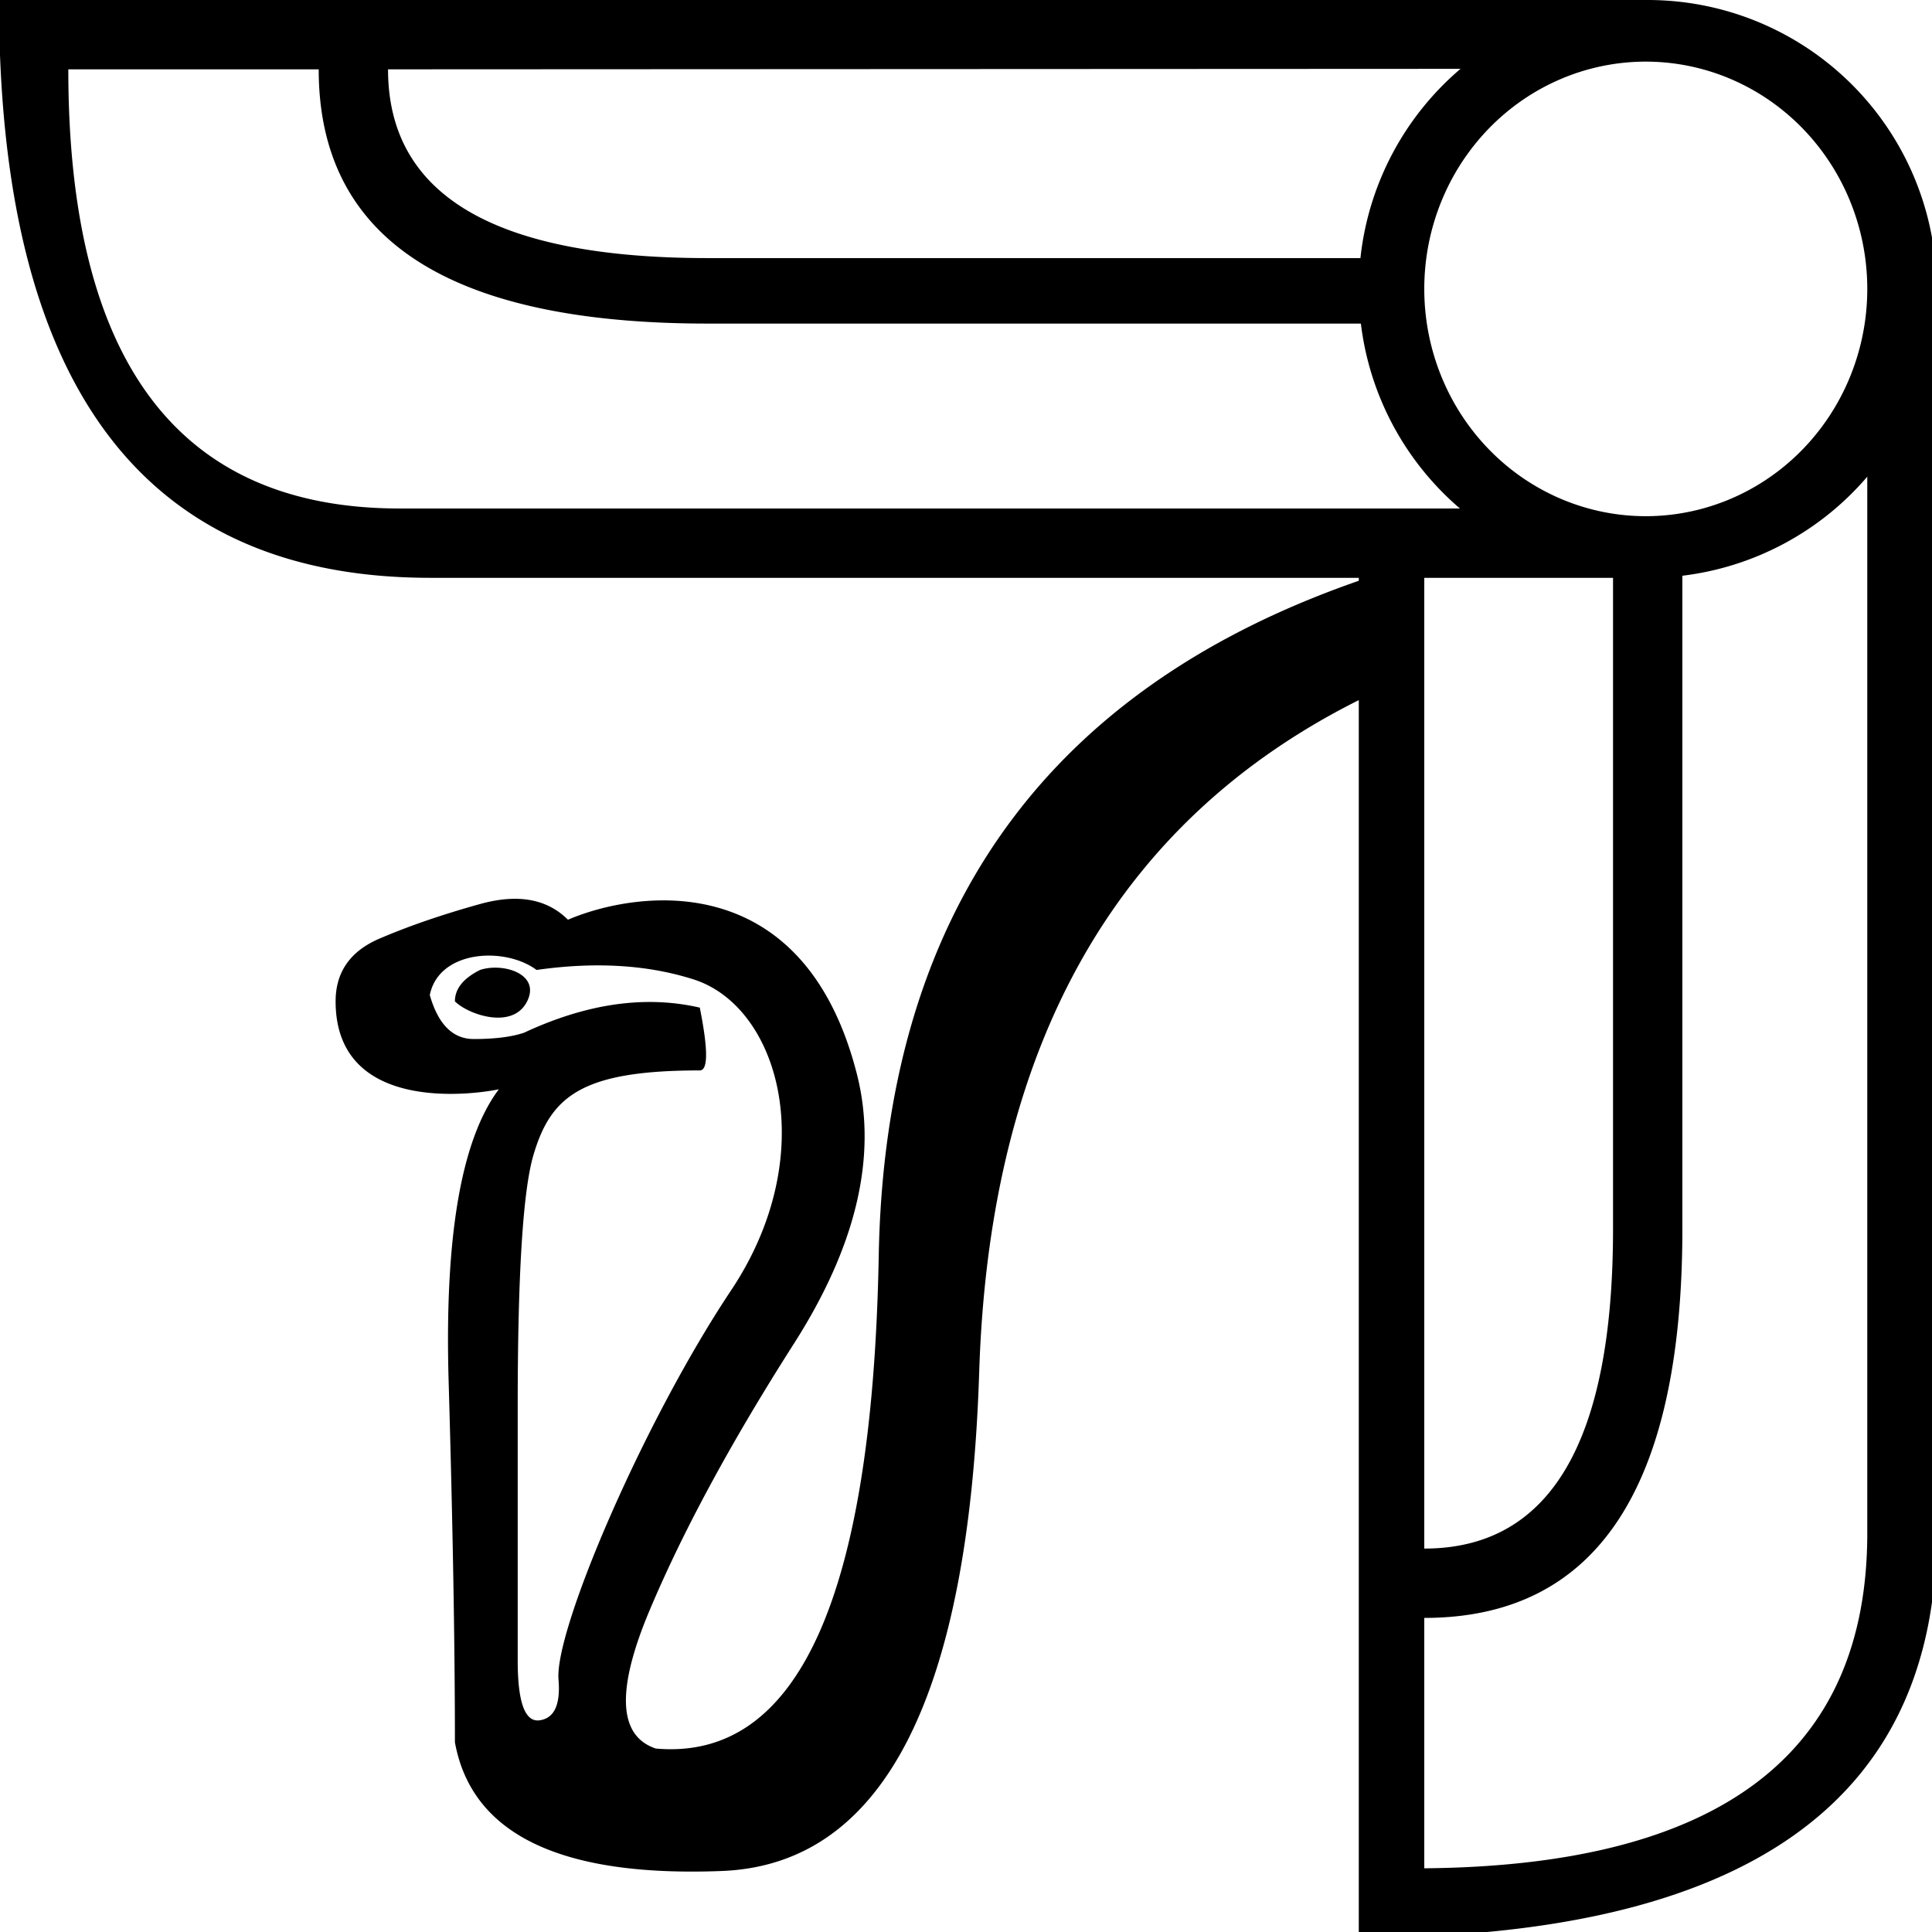 <?xml version="1.0" encoding="UTF-8" standalone="no"?>
<!-- Created with Inkscape (http://www.inkscape.org/) -->

<svg
   width="1800"
   height="1800"
   id="svg2"
   sodipodi:version="0.32"
   inkscape:version="1.4.2 (f4327f4, 2025-05-13)"
   version="1.0"
   sodipodi:docname="13EEC.svg"
   inkscape:output_extension="org.inkscape.output.svg.inkscape"
   xmlns:inkscape="http://www.inkscape.org/namespaces/inkscape"
   xmlns:sodipodi="http://sodipodi.sourceforge.net/DTD/sodipodi-0.dtd"
   xmlns="http://www.w3.org/2000/svg"
   xmlns:svg="http://www.w3.org/2000/svg"
   xmlns:rdf="http://www.w3.org/1999/02/22-rdf-syntax-ns#"
   xmlns:cc="http://creativecommons.org/ns#"
   xmlns:dc="http://purl.org/dc/elements/1.1/">
  <defs
     id="defs4">
    <inkscape:perspective
       sodipodi:type="inkscape:persp3d"
       inkscape:vp_x="0 : 526.18109 : 1"
       inkscape:vp_y="0 : 1000 : 0"
       inkscape:vp_z="744.09448 : 526.18109 : 1"
       inkscape:persp3d-origin="372.04724 : 350.78739 : 1"
       id="perspective10" />
    <inkscape:perspective
       id="perspective2671"
       inkscape:persp3d-origin="12.741887 : 5.9925276 : 1"
       inkscape:vp_z="25.483774 : 8.9887915 : 1"
       inkscape:vp_y="0 : 1000 : 0"
       inkscape:vp_x="0 : 8.9887915 : 1"
       sodipodi:type="inkscape:persp3d" />
  </defs>
  <sodipodi:namedview
     id="base"
     pagecolor="#ffffff"
     bordercolor="#666666"
     borderopacity="1.0"
     inkscape:pageopacity="0.0"
     inkscape:pageshadow="2"
     inkscape:zoom="0.1378282"
     inkscape:cx="3159.7307"
     inkscape:cy="344.63194"
     inkscape:document-units="px"
     inkscape:current-layer="layer1"
     showgrid="false"
     inkscape:window-width="1680"
     inkscape:window-height="998"
     inkscape:window-x="-8"
     inkscape:window-y="-8"
     inkscape:showpageshadow="2"
     inkscape:pagecheckerboard="0"
     inkscape:deskcolor="#d1d1d1"
     inkscape:window-maximized="1"
     showguides="true">
    <sodipodi:guide
       position="1567.428,1261.654"
       orientation="0,-1"
       id="guide1"
       inkscape:locked="false" />
    <sodipodi:guide
       position="1804.301,1541.594"
       orientation="1,0"
       id="guide2"
       inkscape:locked="false" />
    <sodipodi:guide
       position="1194.089,1800"
       orientation="0,-1"
       id="guide3"
       inkscape:locked="false" />
    <sodipodi:guide
       position="1531.539,1742.578"
       orientation="0,-1"
       id="guide6"
       inkscape:locked="false" />
    <sodipodi:guide
       position="1326.967,1541.594"
       orientation="1,0"
       id="guide7"
       inkscape:locked="false" />
    <sodipodi:guide
       position="1739.699,1545.184"
       orientation="1,0"
       id="guide8"
       inkscape:locked="false" />
    <sodipodi:guide
       position="1531.539,1319.078"
       orientation="0,-1"
       id="guide9"
       inkscape:locked="false" />
    <sodipodi:guide
       position="1849.222,1453.554"
       orientation="1,0"
       id="guide10"
       inkscape:locked="false" />
    <sodipodi:guide
       position="1265.953,1559.539"
       orientation="1,0"
       id="guide11"
       inkscape:locked="false" />
    <sodipodi:guide
       position="1348.5,1735.398"
       orientation="0,-1"
       id="guide12"
       inkscape:locked="false" />
    <sodipodi:guide
       position="1535.127,1800"
       orientation="1,0"
       id="guide13"
       inkscape:locked="false" />
    <sodipodi:guide
       position="1265.953,1530.827"
       orientation="0,-1"
       id="guide14"
       inkscape:locked="false" />
  </sodipodi:namedview>
  <g
     inkscape:label="Calque 1"
     inkscape:groupmode="layer"
     id="layer1">
    <path
       id="path2727"
       style="fill:#000000;stroke:none;stroke-width:1"
       d="M -0.953 0 C -0.953 358.897 133.036 538.346 401.012 538.346 L 1265.953 538.346 L 1265.953 541.088 C 973.635 642.524 824.553 852.116 818.705 1169.863 C 812.854 1487.712 743.632 1640.784 611.031 1629.086 C 575.932 1617.385 573.982 1574.485 605.182 1500.387 C 636.383 1426.285 681.23 1343.411 739.73 1251.764 C 798.23 1160.113 817.729 1076.266 798.23 1000.217 C 748.225 805.193 591.217 830.283 529.133 856.893 C 509.633 837.393 482.335 832.518 447.232 842.268 C 412.134 852.018 380.933 862.741 353.635 874.441 C 326.335 886.142 312.684 905.643 312.684 932.941 C 312.684 1040.578 448.543 1018.45 464.781 1014.842 C 429.683 1061.641 414.085 1152.315 417.982 1286.863 C 421.884 1421.411 423.834 1533.534 423.834 1623.234 C 439.432 1709.033 522.307 1749.01 672.457 1743.158 C 822.604 1737.31 902.554 1582.284 912.305 1278.09 C 922.05 974.014 1039.932 765.41 1265.953 652.281 L 1265.953 1805.254 C 1624.851 1805.254 1804.301 1679.639 1804.301 1428.41 L 1804.301 269.252 A 269.174 269.173 0 0 0 1804.301 269.174 A 269.174 269.173 0 0 0 1535.127 0 L -0.953 0 z M 1533.332 57.422 A 206.366 211.75 0 0 1 1739.699 269.172 A 206.366 211.75 0 0 1 1533.332 480.922 A 206.366 211.75 0 0 1 1326.967 269.172 A 206.366 211.75 0 0 1 1533.332 57.422 z M 1360.734 64.133 A 269.174 269.173 0 0 0 1267.488 240.461 L 659.418 240.461 C 460.827 240.461 361.531 181.841 361.531 64.602 L 1360.734 64.133 z M 63.646 64.602 L 296.932 64.602 C 296.932 222.517 417.759 301.473 659.418 301.473 L 1267.898 301.473 A 269.174 269.173 0 0 0 1360.186 473.746 L 372.301 473.746 C 166.533 473.746 63.646 337.363 63.646 64.602 z M 1739.699 444.115 L 1739.699 1428.412 C 1739.699 1634.179 1602.122 1738.259 1326.967 1740.652 L 1326.967 1507.369 C 1487.274 1507.369 1567.428 1386.539 1567.428 1144.881 L 1567.428 536.4 A 269.174 269.173 0 0 0 1739.699 444.115 z M 1326.967 538.346 L 1502.828 538.346 L 1502.828 1144.881 C 1502.828 1343.471 1444.206 1442.768 1326.967 1442.768 L 1326.967 538.346 z M 457.797 890.342 C 473.384 890.776 488.922 895.471 499.883 903.691 C 554.481 895.892 603.23 898.819 646.131 912.469 C 726.575 938.064 765.338 1075.877 681.23 1202.037 C 599.345 1324.865 516.534 1518.877 520.355 1564.734 C 522.307 1588.135 516.459 1600.809 502.807 1602.76 C 489.156 1604.711 482.334 1586.185 482.334 1547.186 L 482.334 1310.264 C 482.334 1187.413 487.21 1109.413 496.959 1076.266 C 513.156 1021.191 542.063 997.289 651.98 997.289 C 659.78 997.289 659.78 977.79 651.98 938.791 C 601.281 927.093 546.681 934.893 488.182 962.191 C 476.481 966.093 460.883 968.041 441.383 968.041 C 421.883 968.041 408.233 954.393 400.434 927.094 C 405.708 900.731 431.819 889.618 457.797 890.342 z M 460.275 901.559 C 455.703 901.658 451.218 902.363 447.232 903.691 C 431.635 911.49 423.834 921.241 423.834 932.941 C 436.105 945.211 477.659 959.844 491.105 932.941 C 501.54 912.08 480.089 901.13 460.275 901.559 z " />
  </g>
</svg>
